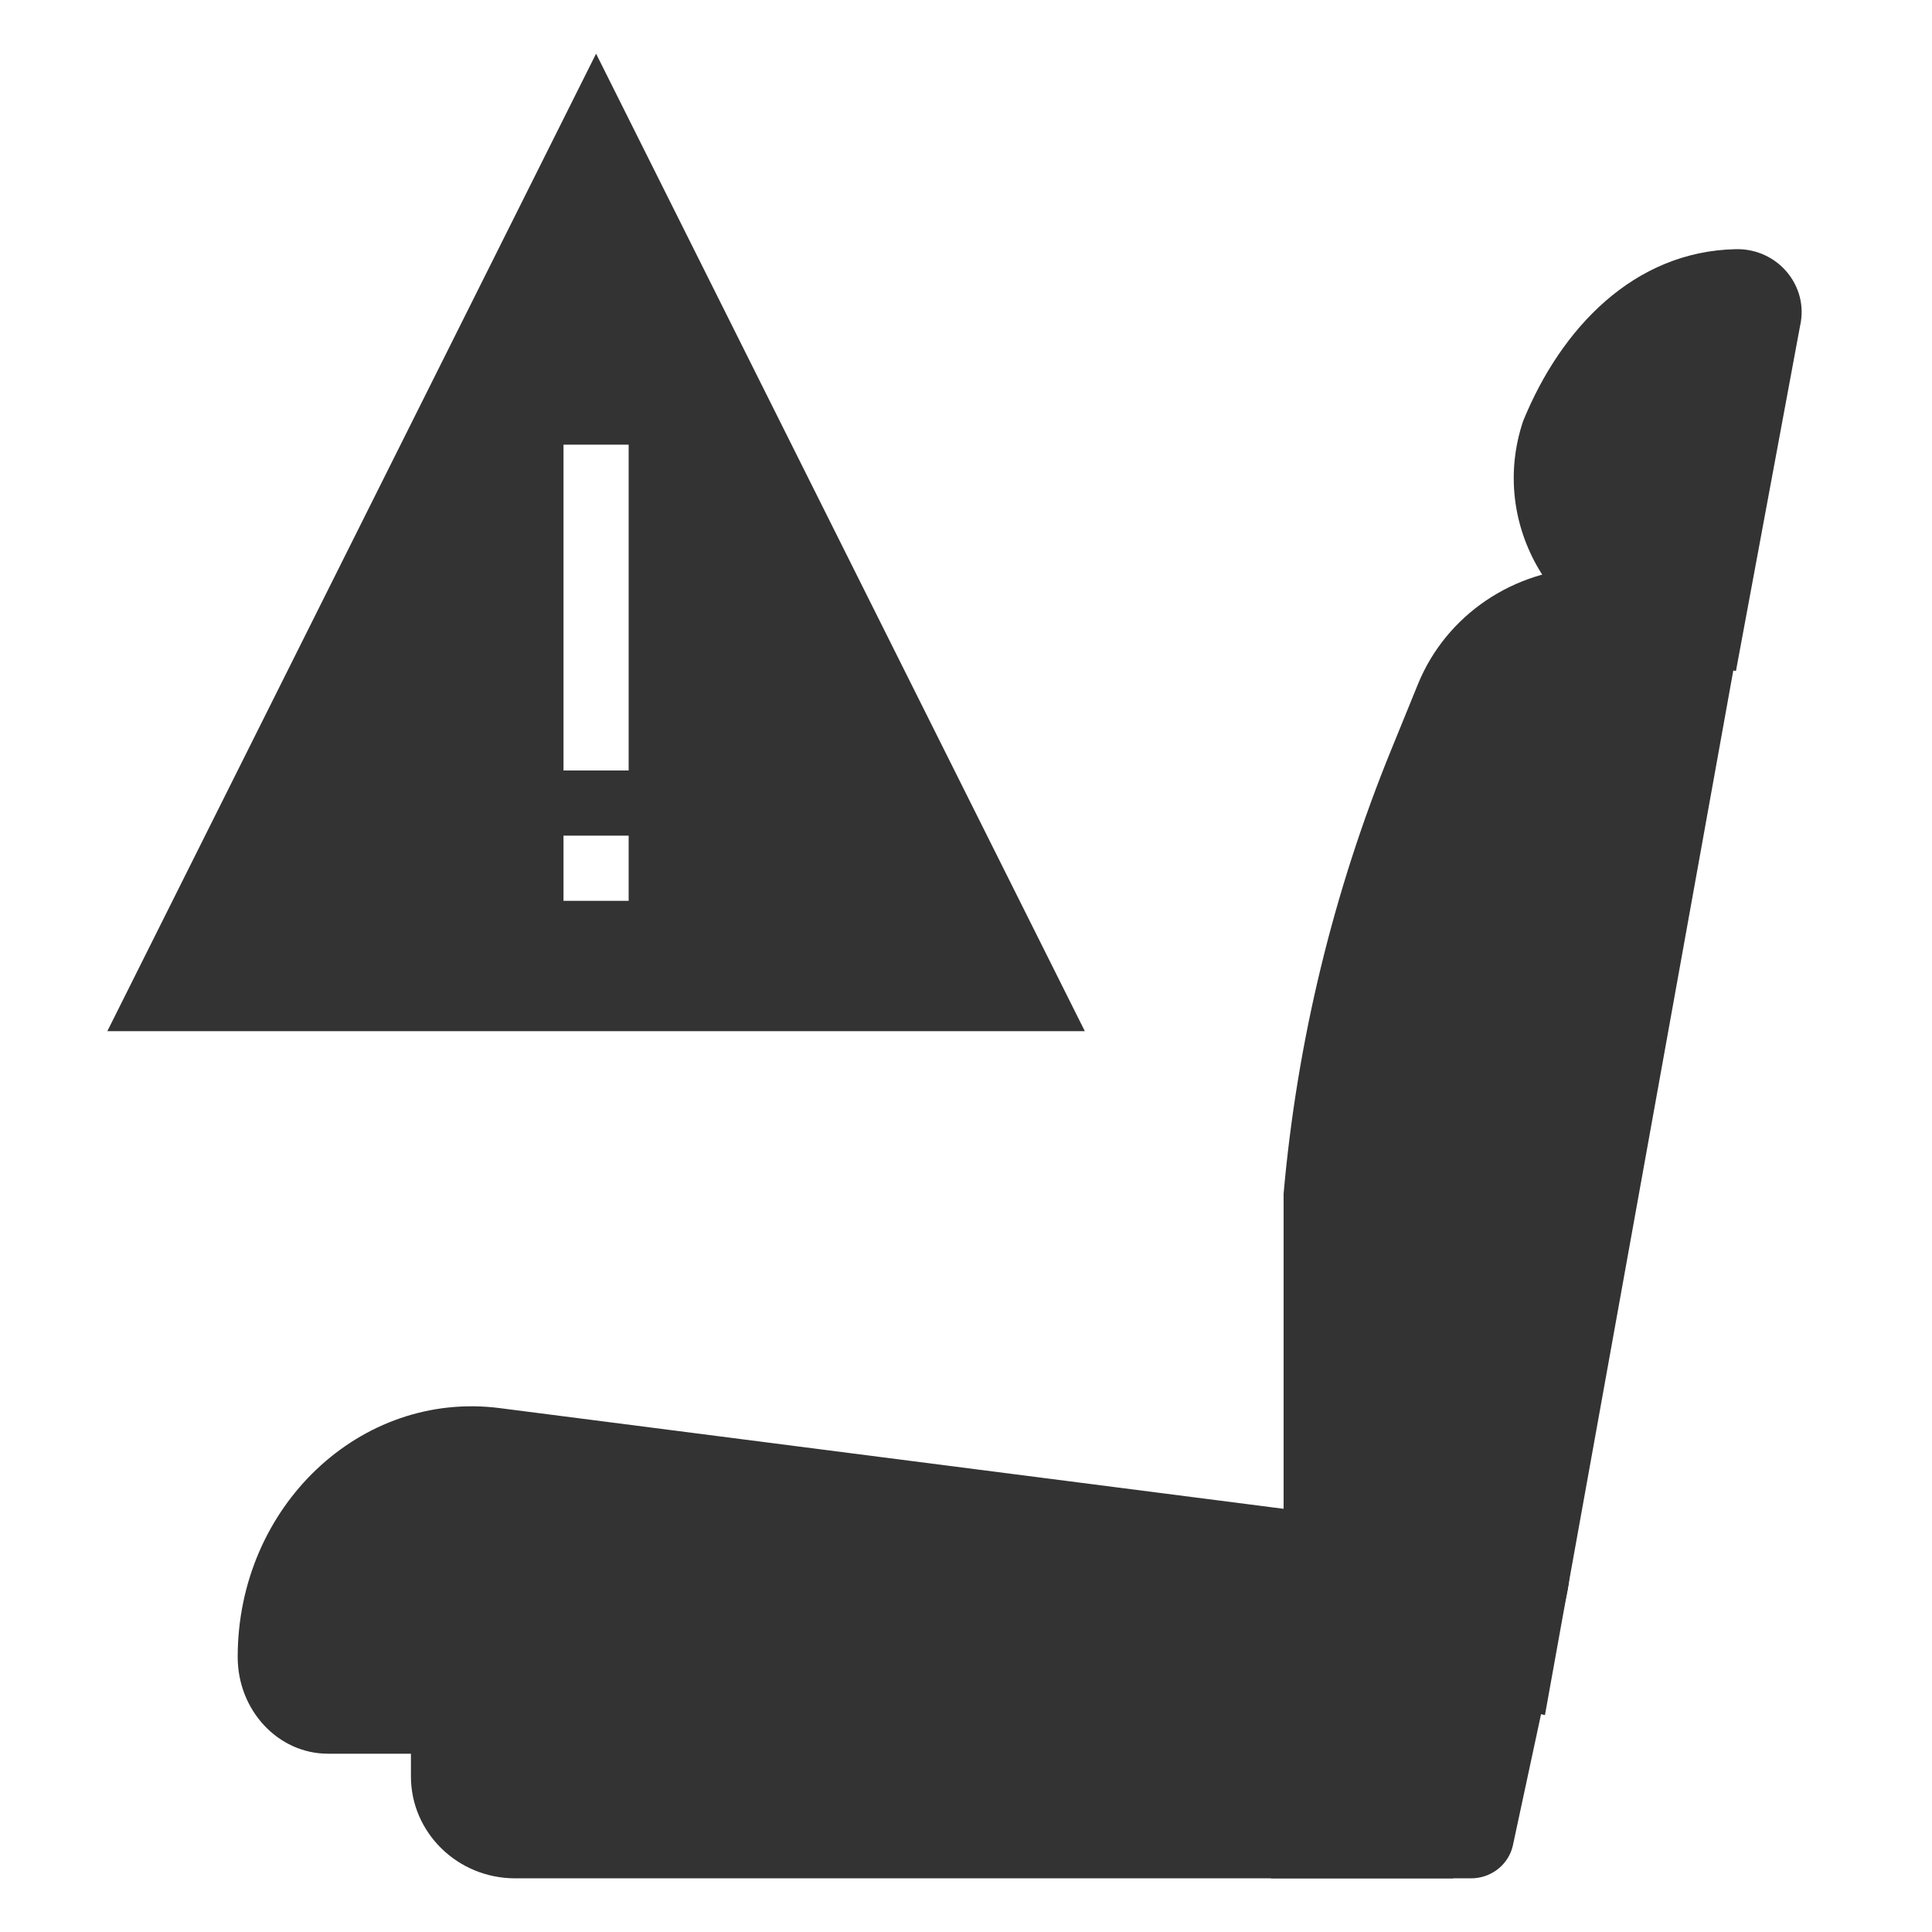 <svg width="36" height="36" viewBox="0 0 36 36" fill="none" xmlns="http://www.w3.org/2000/svg">
<path d="M9.599 35H27.077V31.958H7.657V33.1C7.657 34.149 8.527 35 9.599 35Z" fill="#333333"/>
<path d="M32.347 12.503L30.984 12.231C28.949 11.826 27.732 9.773 28.382 7.844C29.087 6.116 30.446 4.681 32.347 4.643C33.124 4.627 33.711 5.328 33.542 6.071L32.347 12.503Z" fill="#333333"/>
<path d="M23.918 30.9L28.788 31.958L32.347 12.219C32.544 11.352 31.859 10.533 30.951 10.551L29.623 10.578C28.208 10.607 26.947 11.46 26.422 12.747L25.93 13.954C24.847 16.605 24.17 19.398 23.918 22.242V30.9Z" fill="#333333"/>
<path d="M9.311 26.238L26.849 28.491C27.836 28.617 26.134 29.097 26.134 30.161C26.134 31.321 27.7 32.678 26.616 32.678H6.113C5.183 32.678 4.429 31.871 4.429 30.875C4.429 28.075 6.714 25.905 9.311 26.238Z" fill="#333333"/>
<path d="M27.411 35H23.682L25.137 28.876C25.395 27.745 26.541 27.033 27.696 27.285C28.851 27.537 29.449 28.59 29.192 29.72L28.187 34.402C28.101 34.753 27.78 35 27.411 35Z" fill="#333333"/>
<path d="M20.214 19.214H2L11.107 1L20.214 19.214ZM11.714 15.571H10.5V16.786H11.714V15.571ZM11.714 14.357V8.286H10.5V14.357H11.714Z" fill="#333333"/>
</svg>
